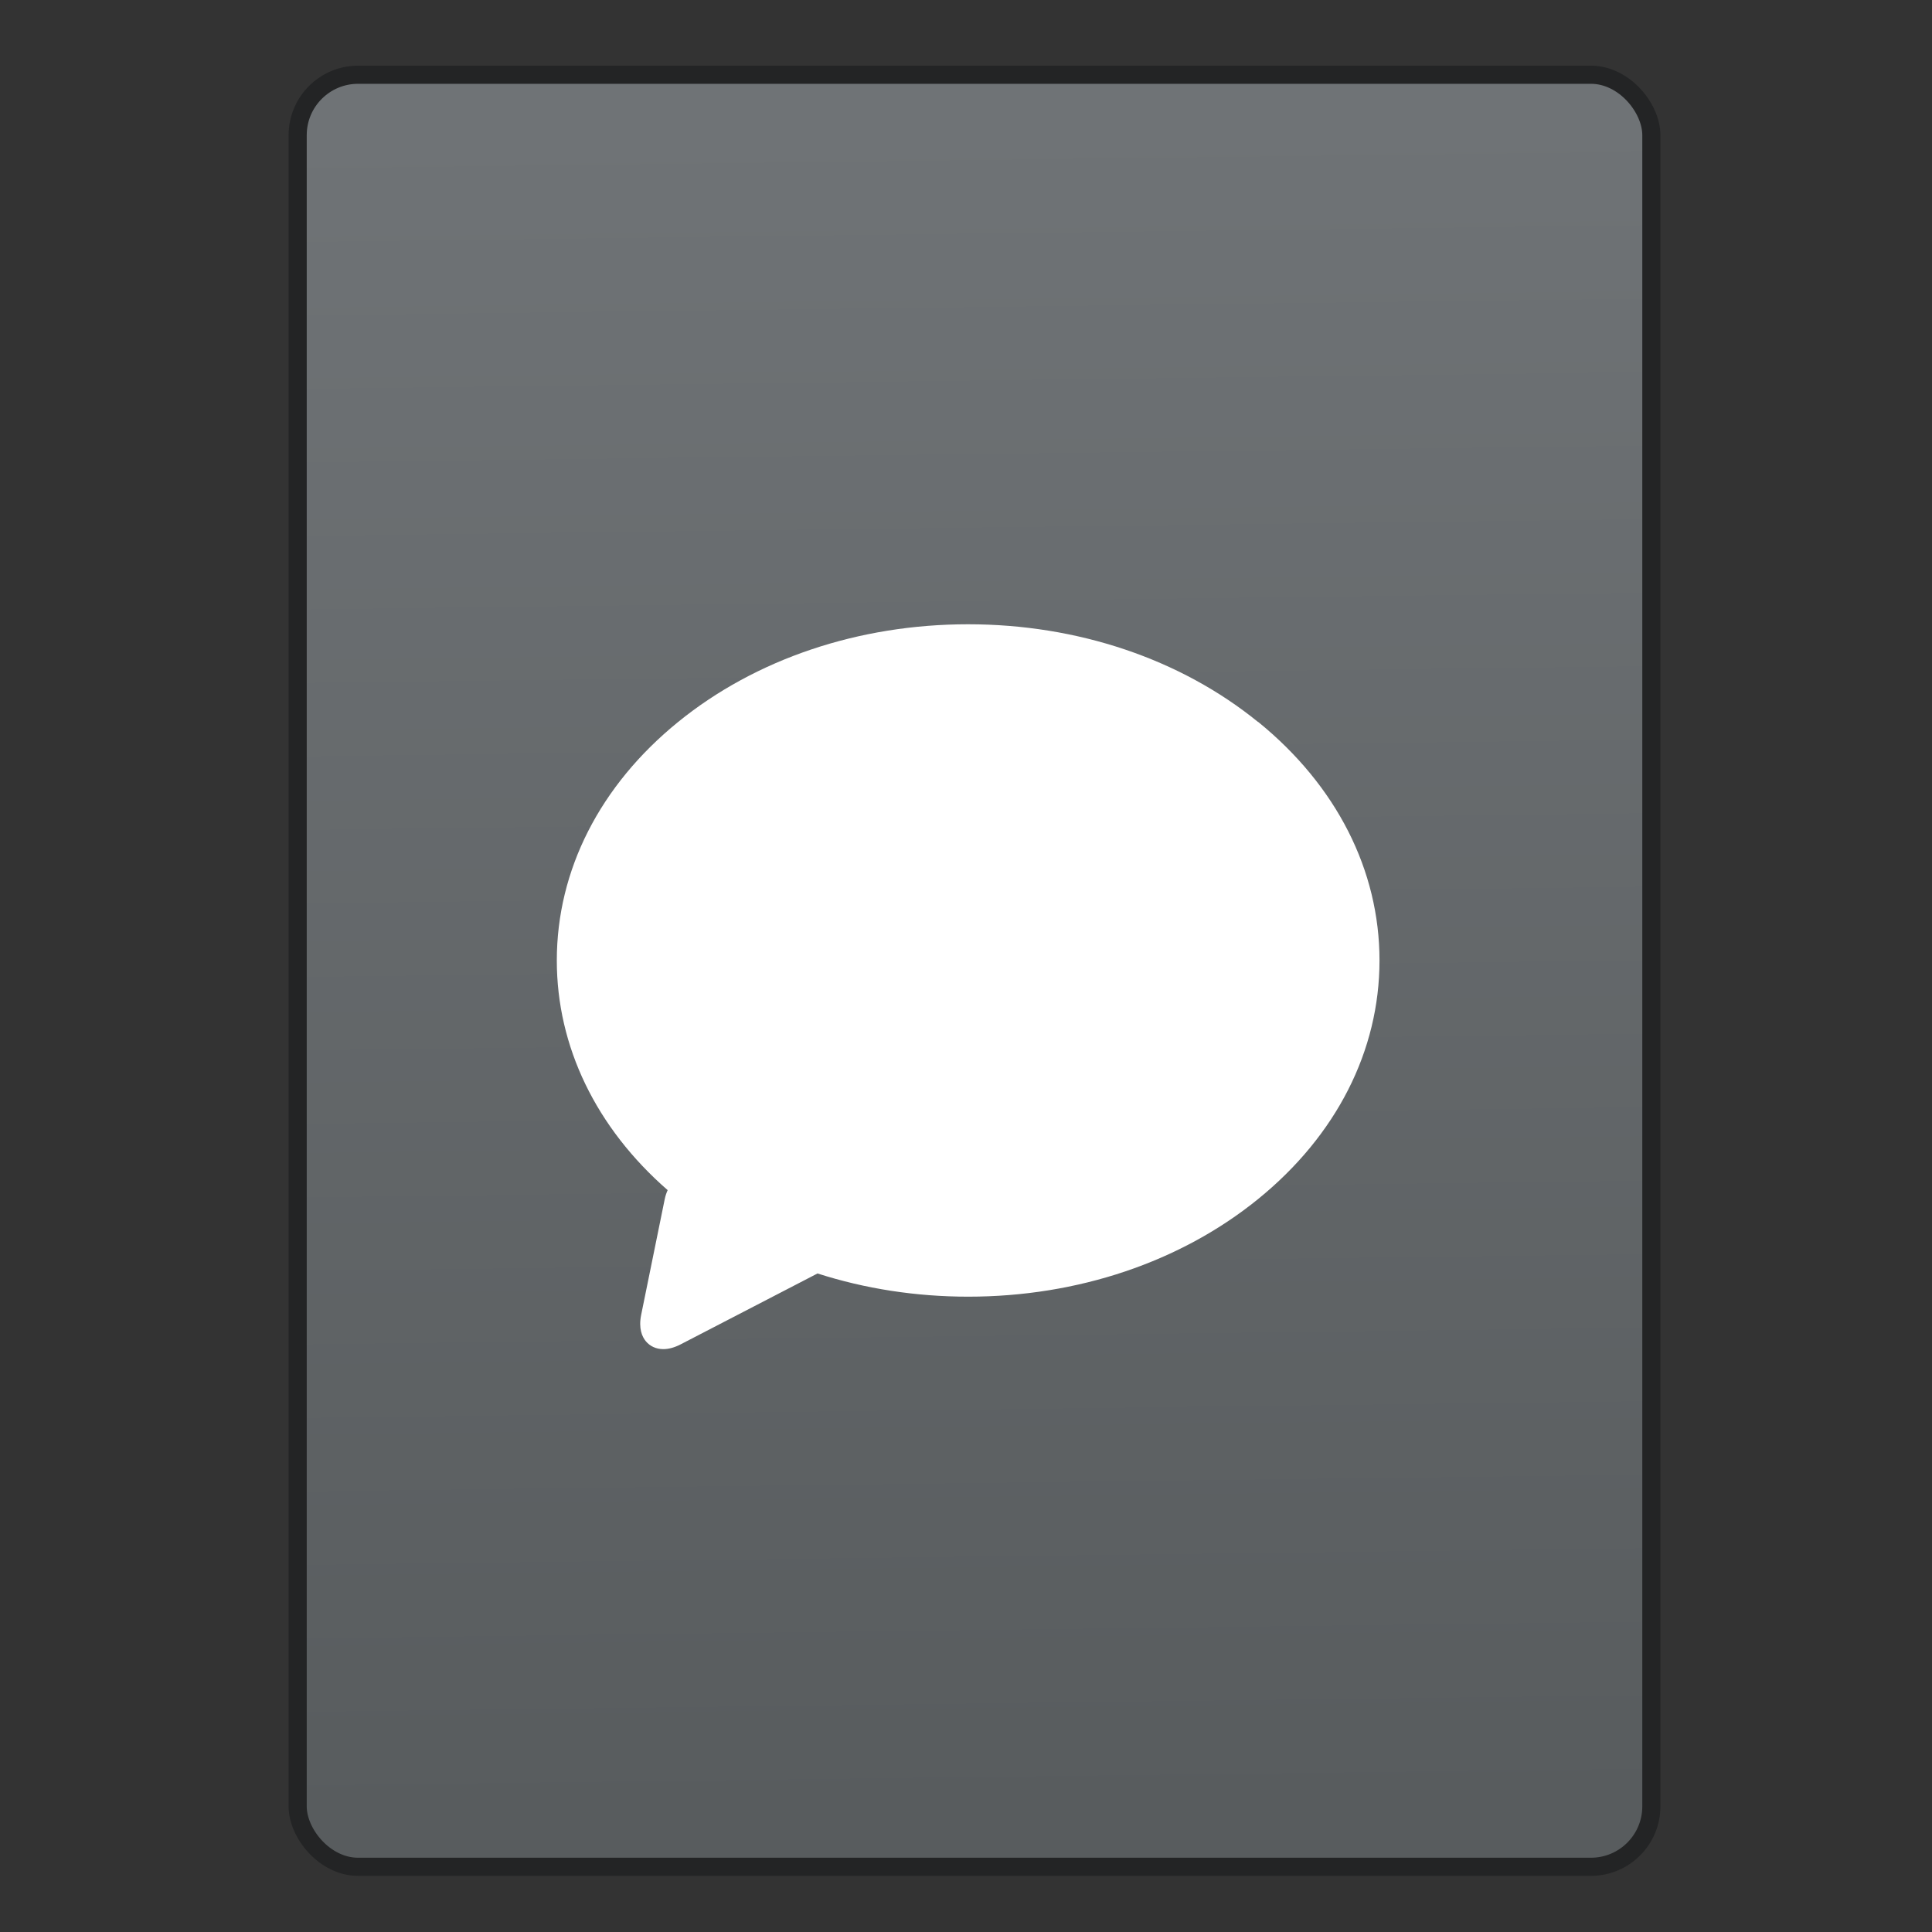 <svg xmlns="http://www.w3.org/2000/svg" viewBox="0 0 32 32"><rect x="0" y="0" width="32" height="32" fill="#333333" stroke="none"/><defs><linearGradient gradientUnits="userSpaceOnUse" y2="528.82" x2="451.76" y1="556.82" x1="452.11" id="0"><stop stop-color="#585c5e"/><stop offset="1" stop-color="#6f7376"/></linearGradient></defs><g transform="matrix(.563 0 0 .562-272.43-284.75)" fill="#11394f"><rect y="528.02" x="440.55" height="29.671" width="22.411" fill="url(#0)" fill-rule="evenodd" stroke="#232425" stroke-linecap="round" stroke-width=".3" rx="1" transform="matrix(1.777 0 0 1.78-290.21-431)"/><path d="m520.9 527.95c-2.282-1.857-5.311-2.879-8.53-2.879-3.219 0-6.249 1.023-8.53 2.879-2.301 1.873-3.569 4.369-3.569 7.03 0 2.538 1.155 4.928 3.261 6.768-.038.085-.068.175-.087.27l-.692 3.404c-.082.405.028.646.135.777.124.152.308.235.517.235.158 0 .328-.047.506-.139l4.03-2.091c1.394.449 2.892.684 4.434.684 3.219 0 6.249-1.023 8.53-2.879 2.301-1.873 3.569-4.369 3.569-7.03 0-2.66-1.267-5.156-3.569-7.03" fill="#fff" stroke="none"/></g></svg>